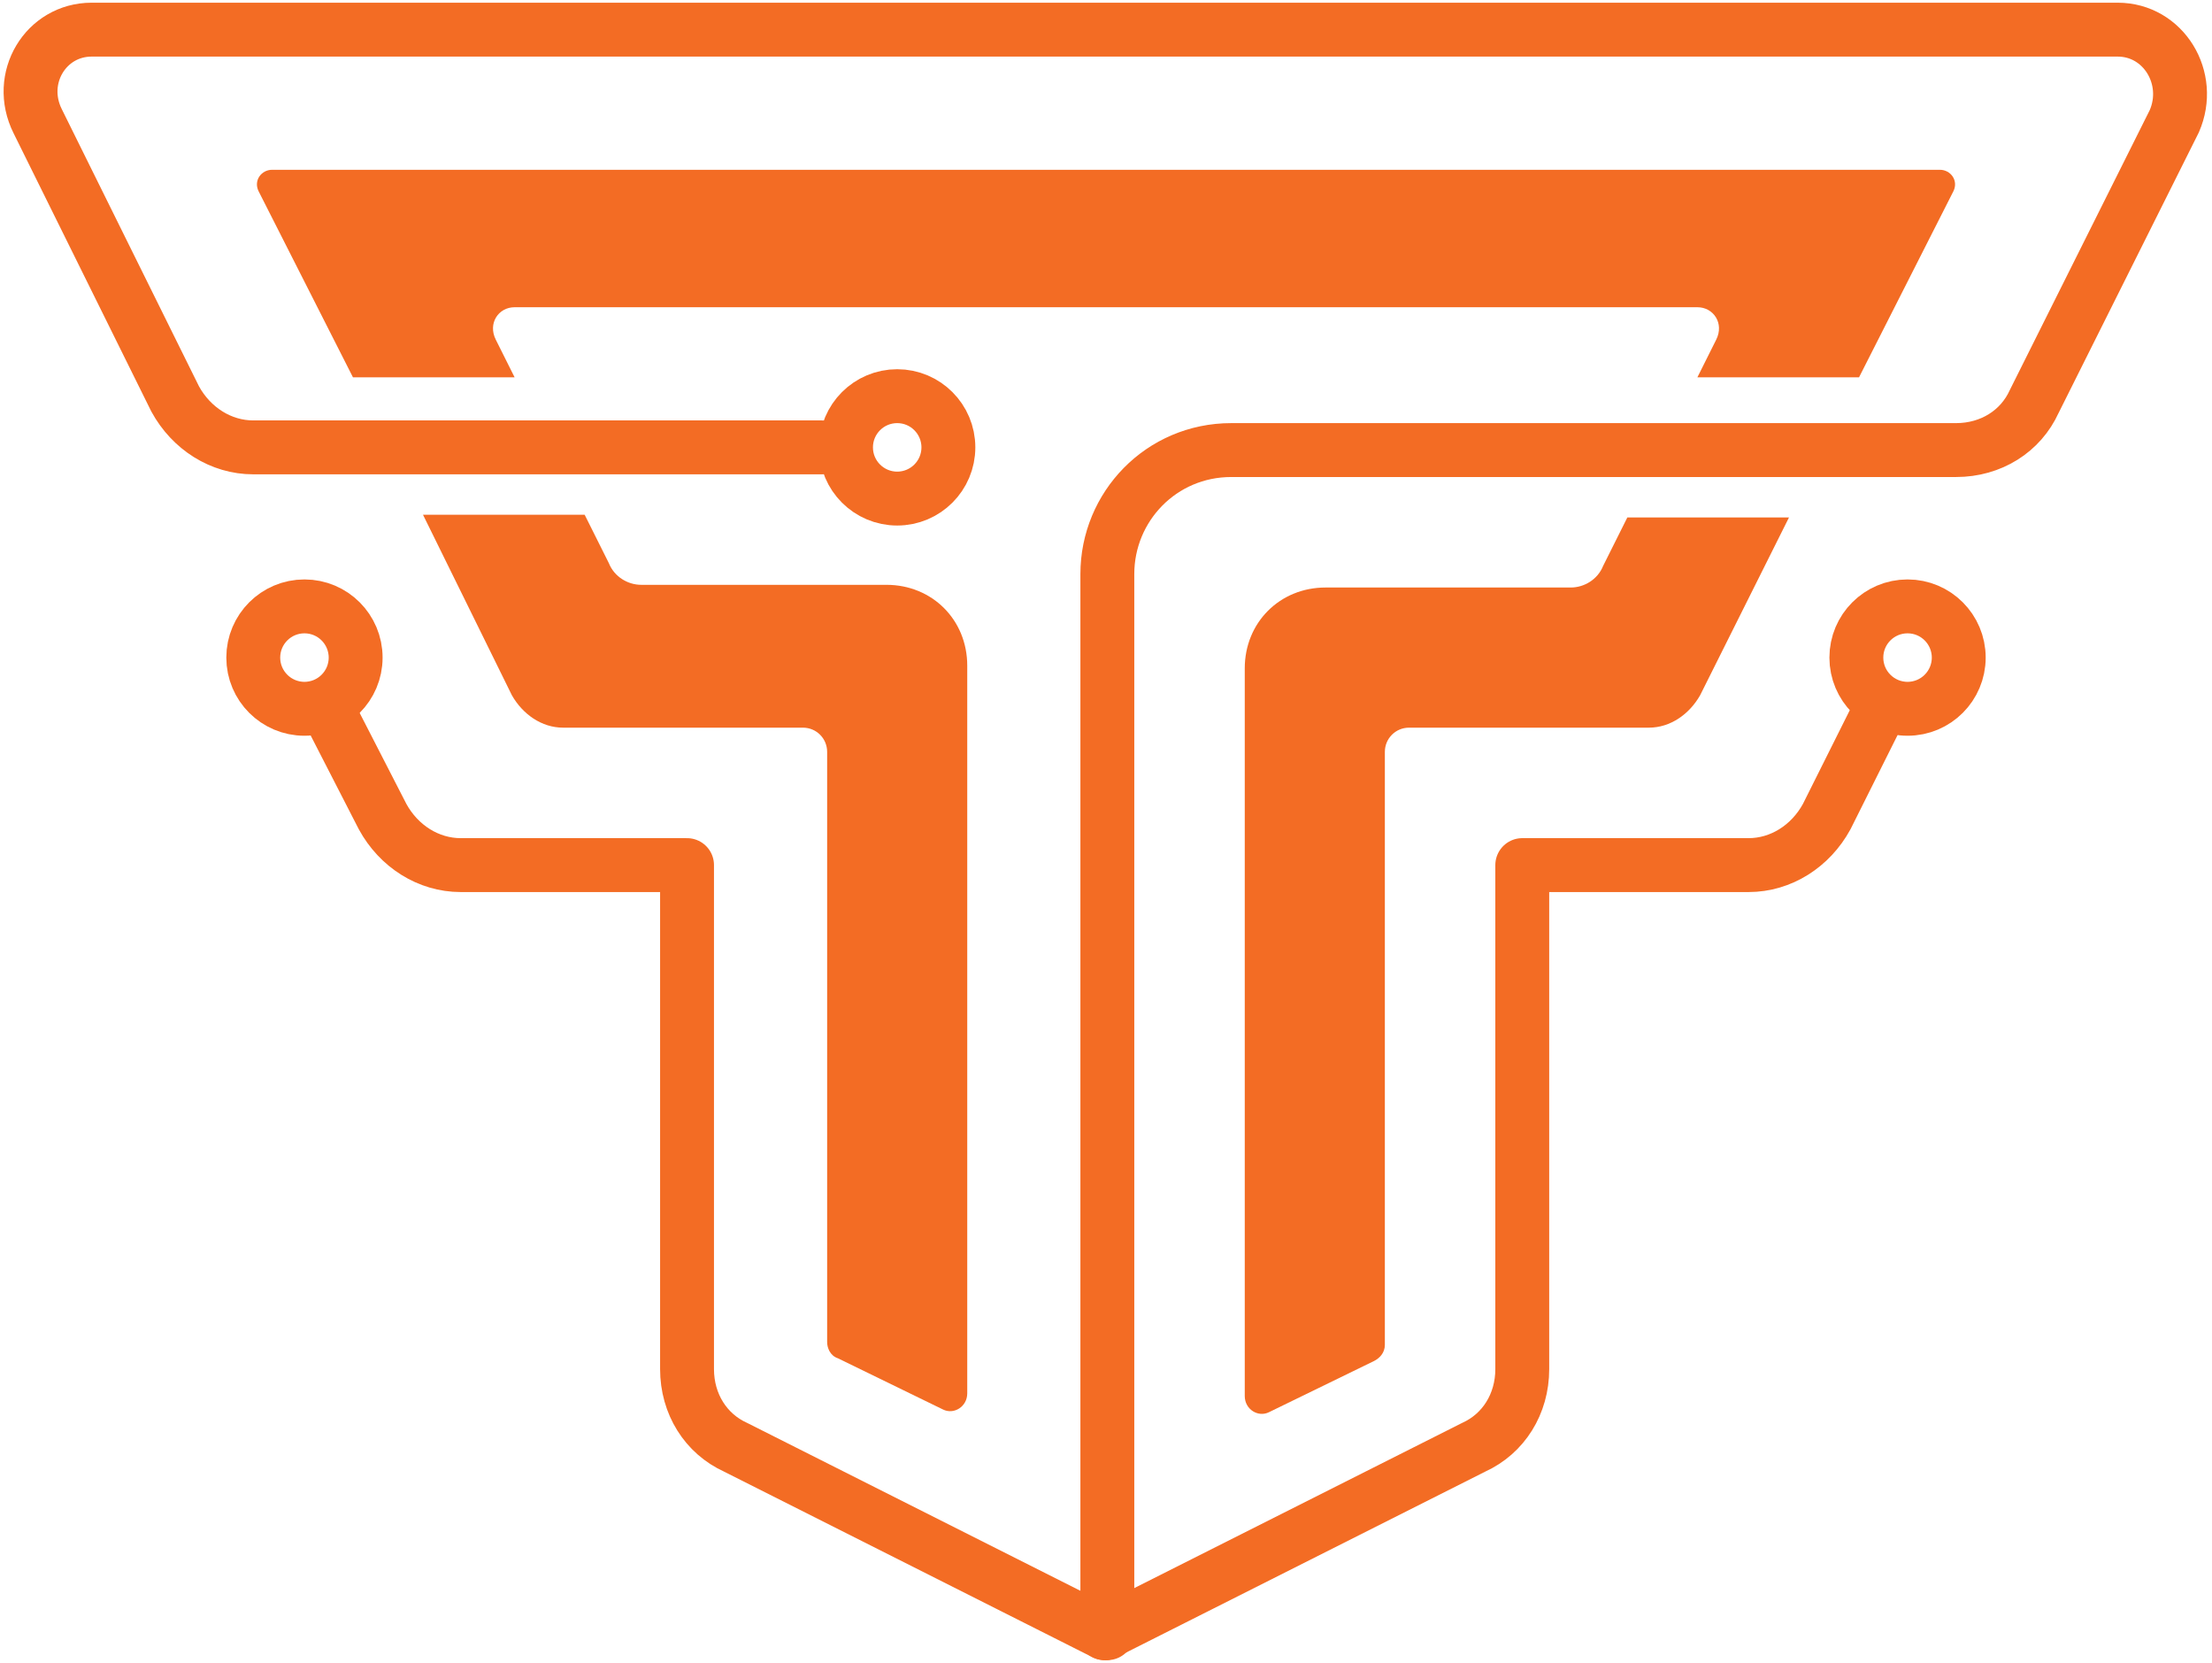 <?xml version="1.0" encoding="utf-8"?>
<!-- Generator: Adobe Illustrator 21.0.2, SVG Export Plug-In . SVG Version: 6.00 Build 0)  -->
<svg version="1.1" xmlns="http://www.w3.org/2000/svg" xmlns:xlink="http://www.w3.org/1999/xlink" x="0px" y="0px"
	 viewBox="0 0 82.1 61.7" style="enable-background:new 0 0 82.1 61.7;" xml:space="preserve">
<style type="text/css">
	.st0{fill:#F36C24;}
	.st1{fill:none;stroke:#F36C24;stroke-width:2;stroke-linecap:round;stroke-linejoin:round;stroke-miterlimit:10;}
	.st2{display:none;}
	.st3{display:inline;fill:none;stroke:#FFAB24;stroke-width:2;stroke-linecap:round;stroke-linejoin:round;stroke-miterlimit:10;}
	.st4{fill:none;stroke:#F36C24;stroke-width:2;stroke-miterlimit:10;}
</style>
<g id="main">
	<path class="st0" d="M19,25.8c0.4,0.7,1.1,1.2,1.9,1.2h8.9c0.5,0,0.9,0.4,0.9,0.9v21.9c0,0.2,0.1,0.5,0.4,0.6l3.9,1.9
		c0.4,0.2,0.9-0.1,0.9-0.6v-27c0-1.7-1.3-3-3-3h-9.1c-0.5,0-1-0.3-1.2-0.8l-0.9-1.8h-6L19,25.8z"/>
	<path class="st0" d="M59.5,21c-0.2,0.5-0.7,0.8-1.2,0.8h-9.1c-1.7,0-3,1.3-3,3v27c0,0.5,0.5,0.8,0.9,0.6l3.9-1.9
		c0.2-0.1,0.4-0.3,0.4-0.6V27.9c0-0.5,0.4-0.9,0.9-0.9h8.9c0.8,0,1.5-0.5,1.9-1.2l3.3-6.6h-6L59.5,21z"/>
	<path class="st0" d="M72,6.3H10.1c-0.4,0-0.7,0.4-0.5,0.8l3.5,6.9h6l-0.7-1.4c-0.3-0.6,0.1-1.2,0.7-1.2H63c0.6,0,1,0.6,0.7,1.2
		L63,14h6l3.5-6.9C72.7,6.7,72.4,6.3,72,6.3z"/>
</g>
<g id="pathrightlayer">
	<path id="pathright" class="st1" d="M41,60.6l13.7-6.9c1.1-0.5,1.8-1.6,1.8-2.9V32.1h8.4c1.2,0,2.3-0.7,2.9-1.8l2-4"/>
</g>
<g id="pathleftlayer">
	<path id="pathleft" class="st1" d="M41,60.6l-13.7-6.9c-1.1-0.5-1.8-1.6-1.8-2.9V32.1h-8.4c-1.2,0-2.3-0.7-2.9-1.8l-1.9-3.7"/>
</g>
<g id="pathtoplayer">
	<path id="pathtop" class="st1" d="M30.5,16.6H9.4c-1.2,0-2.3-0.7-2.9-1.8L1.4,4.5C0.6,2.9,1.7,1.1,3.4,1.1h75.2
		c1.7,0,2.8,1.8,2.1,3.4l-5.2,10.4c-0.5,1.1-1.6,1.8-2.9,1.8H46.2h-0.5c-2.6,0-4.6,2.1-4.6,4.6v39.3"/>
</g>
<g id="energyright" class="st2">
	<path class="st3" d="M41,60.6l13.7-6.9c1.1-0.5,1.8-1.6,1.8-2.9V32.1h8.4c1.2,0,2.3-0.7,2.9-1.8l2-4"/>
</g>
<g id="energyleft" class="st2">
	<path class="st3" d="M41,60.6l-13.7-6.9c-1.1-0.5-1.8-1.6-1.8-2.9V32.1h-8.4c-1.2,0-2.3-0.7-2.9-1.8l-1.9-3.7"/>
</g>
<g id="energytop" class="st2">
	<path class="st3" d="M30.5,16.6H9.4c-1.2,0-2.3-0.7-2.9-1.8L1.4,4.5C0.6,2.9,1.7,1.1,3.4,1.1h75.2c1.7,0,2.8,1.8,2.1,3.4l-5.2,10.4
		c-0.5,1.1-1.6,1.8-2.9,1.8H46.2h-0.5c-2.6,0-4.6,2.1-4.6,4.6v39.3"/>
</g>
<g id="noderight">
	<circle class="st4" cx="70.8" cy="24.4" r="1.9"/>
</g>
<g id="nodeleft">
	<circle class="st4" cx="11.3" cy="24.4" r="1.9"/>
</g>
<g id="nodetop">
	<circle class="st4" cx="33.3" cy="16.6" r="1.9"/>
</g>
</svg>
